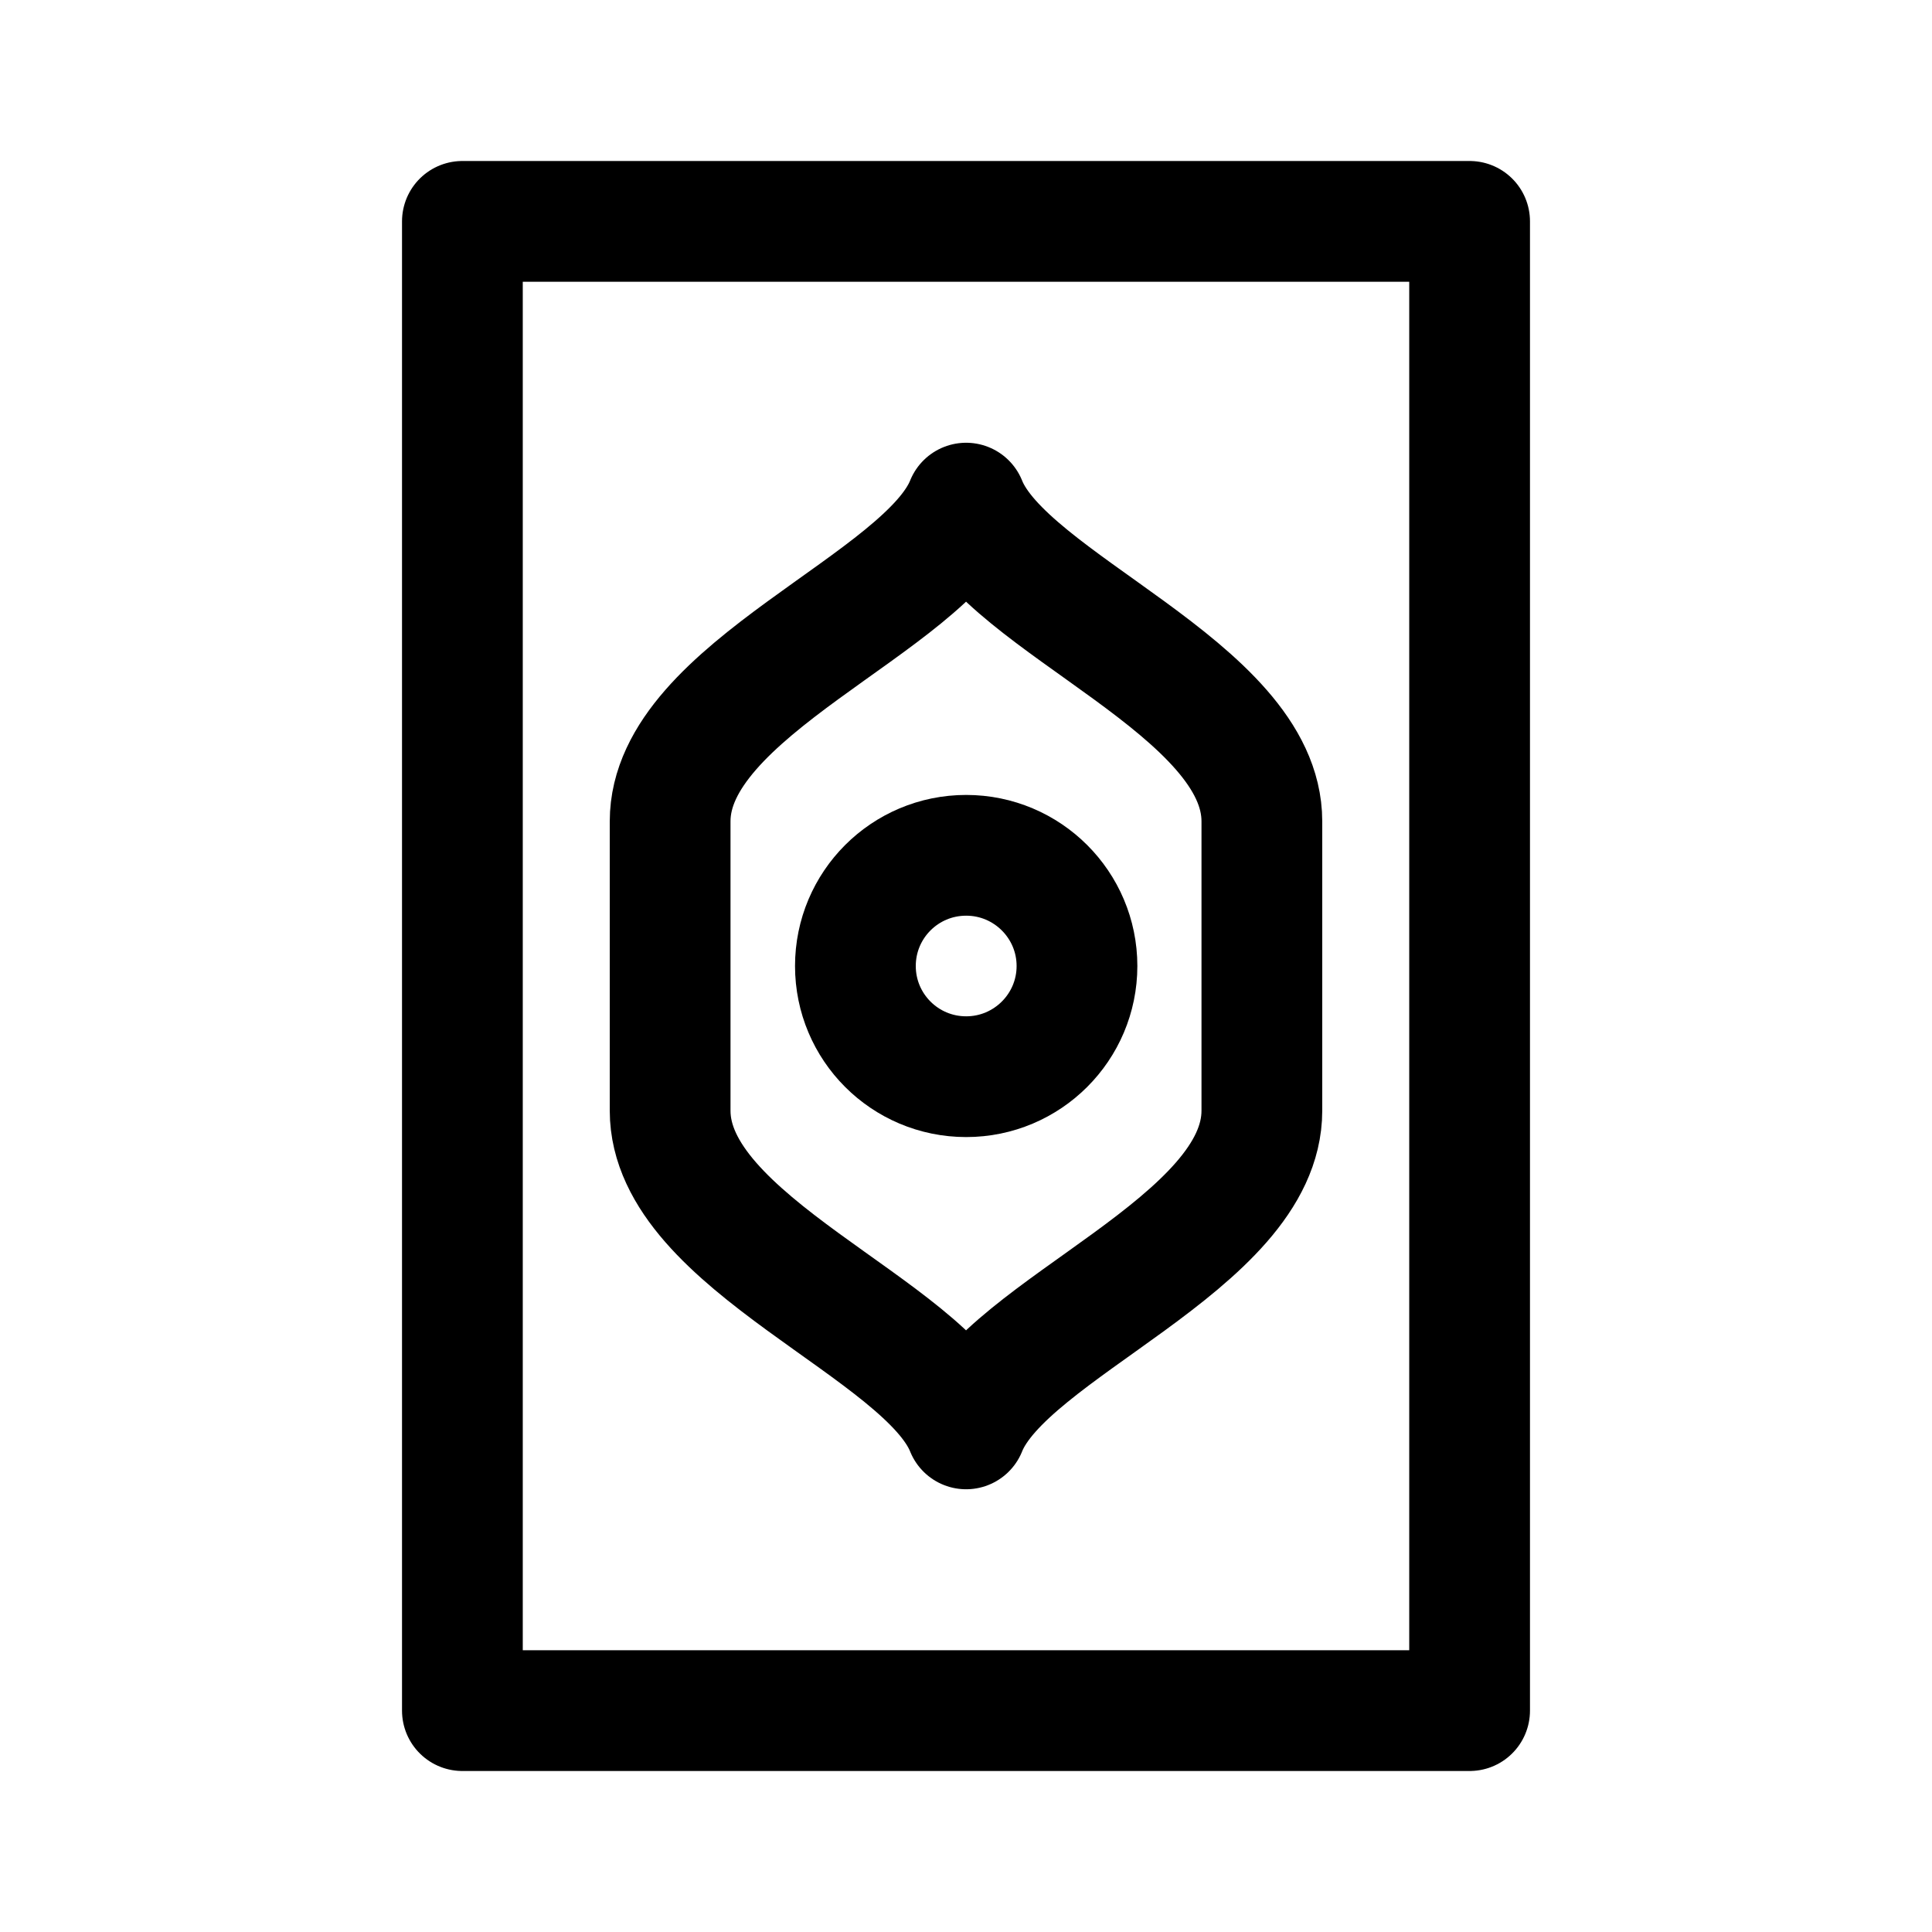 <?xml version="1.0" encoding="UTF-8" standalone="no"?>
<svg width="192" height="192" viewBox="0 0 192 192" fill="none" version="1.1" id="svg6"
    sodipodi:docname="quran.svg" inkscape:version="1.1.1 (3bf5ae0d25, 2021-09-20)" xmlns:inkscape="http://www.inkscape.org/namespaces/inkscape"
    xmlns:sodipodi="http://sodipodi.sourceforge.net/DTD/sodipodi-0.dtd" xmlns="http://www.w3.org/2000/svg">
  <defs
     id="defs10">
    <pattern
       id="EMFhbasepattern" width="6"
       height="6"
       x="0"
       y="0" />
    <pattern
       id="EMFhbasepattern-1" width="6"
       height="6"
       x="0"
       y="0" />
    <pattern
       id="EMFhbasepattern-6" width="6"
       height="6"
       x="0"
       y="0" />
  </defs>
  <sodipodi:namedview
     id="namedview8"
     pagecolor="#ffffff"
     bordercolor="#666666"
     borderopacity="1.0"
     inkscape:pageshadow="2"
     inkscape:pageopacity="0.0"
     inkscape:pagecheckerboard="0"
     showgrid="true"
     inkscape:zoom="3.9725552"
     inkscape:cx="111.89272"
     inkscape:cy="94.020091"
     inkscape:window-width="1920"
     inkscape:window-height="1017"
     inkscape:window-x="-8"
     inkscape:window-y="-8"
     inkscape:window-maximized="1"
     inkscape:current-layer="svg6">
    <inkscape:grid
       type="xygrid"
       id="grid23652" />
  </sodipodi:namedview>
  <rect
     style="fill:none;stroke:#000000;stroke-width:12;stroke-linecap:round;stroke-linejoin:round;stroke-miterlimit:4;stroke-dasharray:none;paint-order:markers fill stroke"
     id="rect926"
     width="100.096"
     height="148"
     x="45.952"
     y="22" />
  <path
     style="fill:none;stroke:#000000;stroke-width:12;stroke-linecap:round;stroke-linejoin:round;stroke-miterlimit:4;stroke-dasharray:none;stroke-opacity:1"
     d="m 96.019,85 c 6.075,0 11.01,4.93 11.01,11 0,6.07 -4.935,11 -11.01,11 -6.095,0 -11.01,-4.93 -11.01,-11 0,-6.07 4.915,-11 11.01,-11 z"
     id="path1079" />
  <path
     style="fill:none;stroke:#000000;stroke-width:12;stroke-linecap:round;stroke-linejoin:round;stroke-miterlimit:4;stroke-dasharray:none;stroke-opacity:1"
     d="m 96.011,142 c 3.992,-10.015 29.392,-18.409 29.392,-31.624 V 81.624 C 125.403,68.431 100.003,60.015 96.011,50 91.997,60.015 66.597,68.431 66.597,81.624 v 28.753 c 0,13.215 25.4,21.608 29.414,31.624 z"
     id="path1033" />
</svg>
